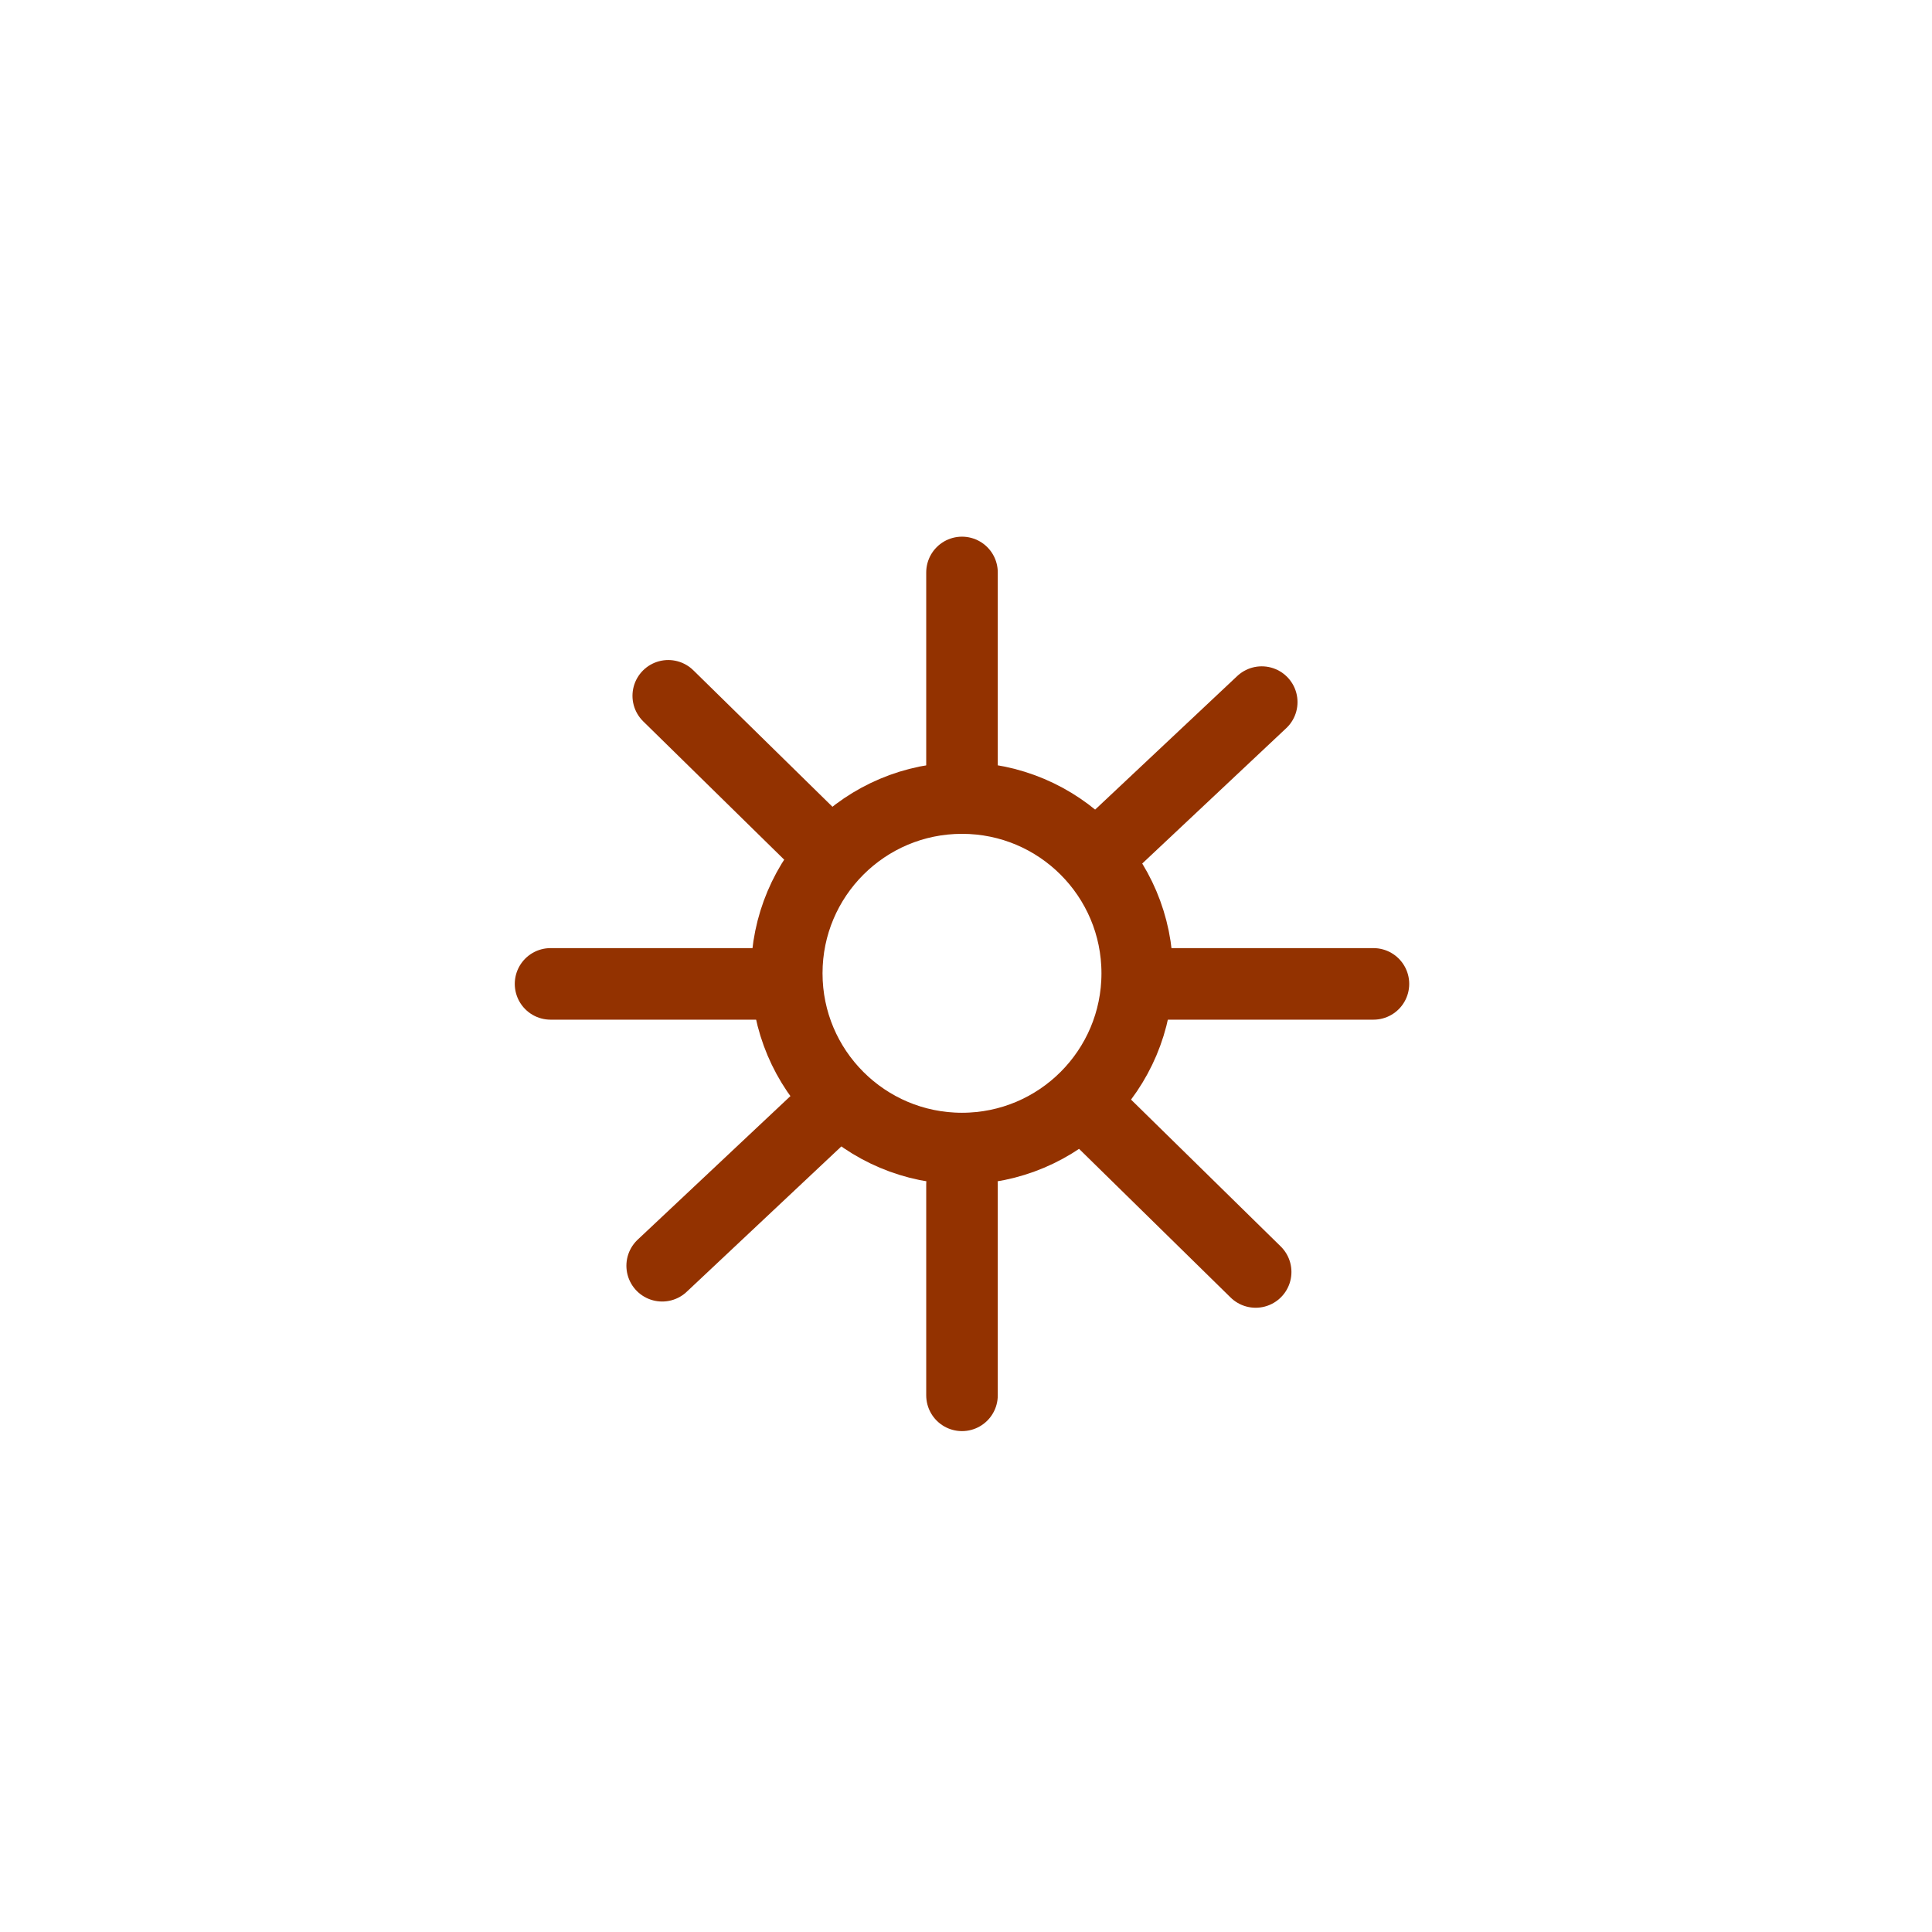 <svg width="27" height="27" viewBox="0 0 27 27" fill="none" xmlns="http://www.w3.org/2000/svg">
<circle cx="13.444" cy="13.602" r="2.449" stroke="#933200"/>
<path d="M13.444 8V10.949" stroke="#933200" stroke-linecap="round"/>
<path d="M13.444 19.5V16.551" stroke="#933200" stroke-linecap="round"/>
<path d="M19.194 13.75L16.245 13.75" stroke="#933200" stroke-linecap="round"/>
<path d="M7.694 13.75L10.643 13.75" stroke="#933200" stroke-linecap="round"/>
<path d="M17.633 9.812L15.485 11.831" stroke="#933200" stroke-linecap="round"/>
<path d="M9.254 17.689L11.403 15.669" stroke="#933200" stroke-linecap="round"/>
<path d="M17.548 17.776L15.443 15.711" stroke="#933200" stroke-linecap="round"/>
<path d="M9.339 9.724L11.444 11.789" stroke="#933200" stroke-linecap="round"/>
</svg>
